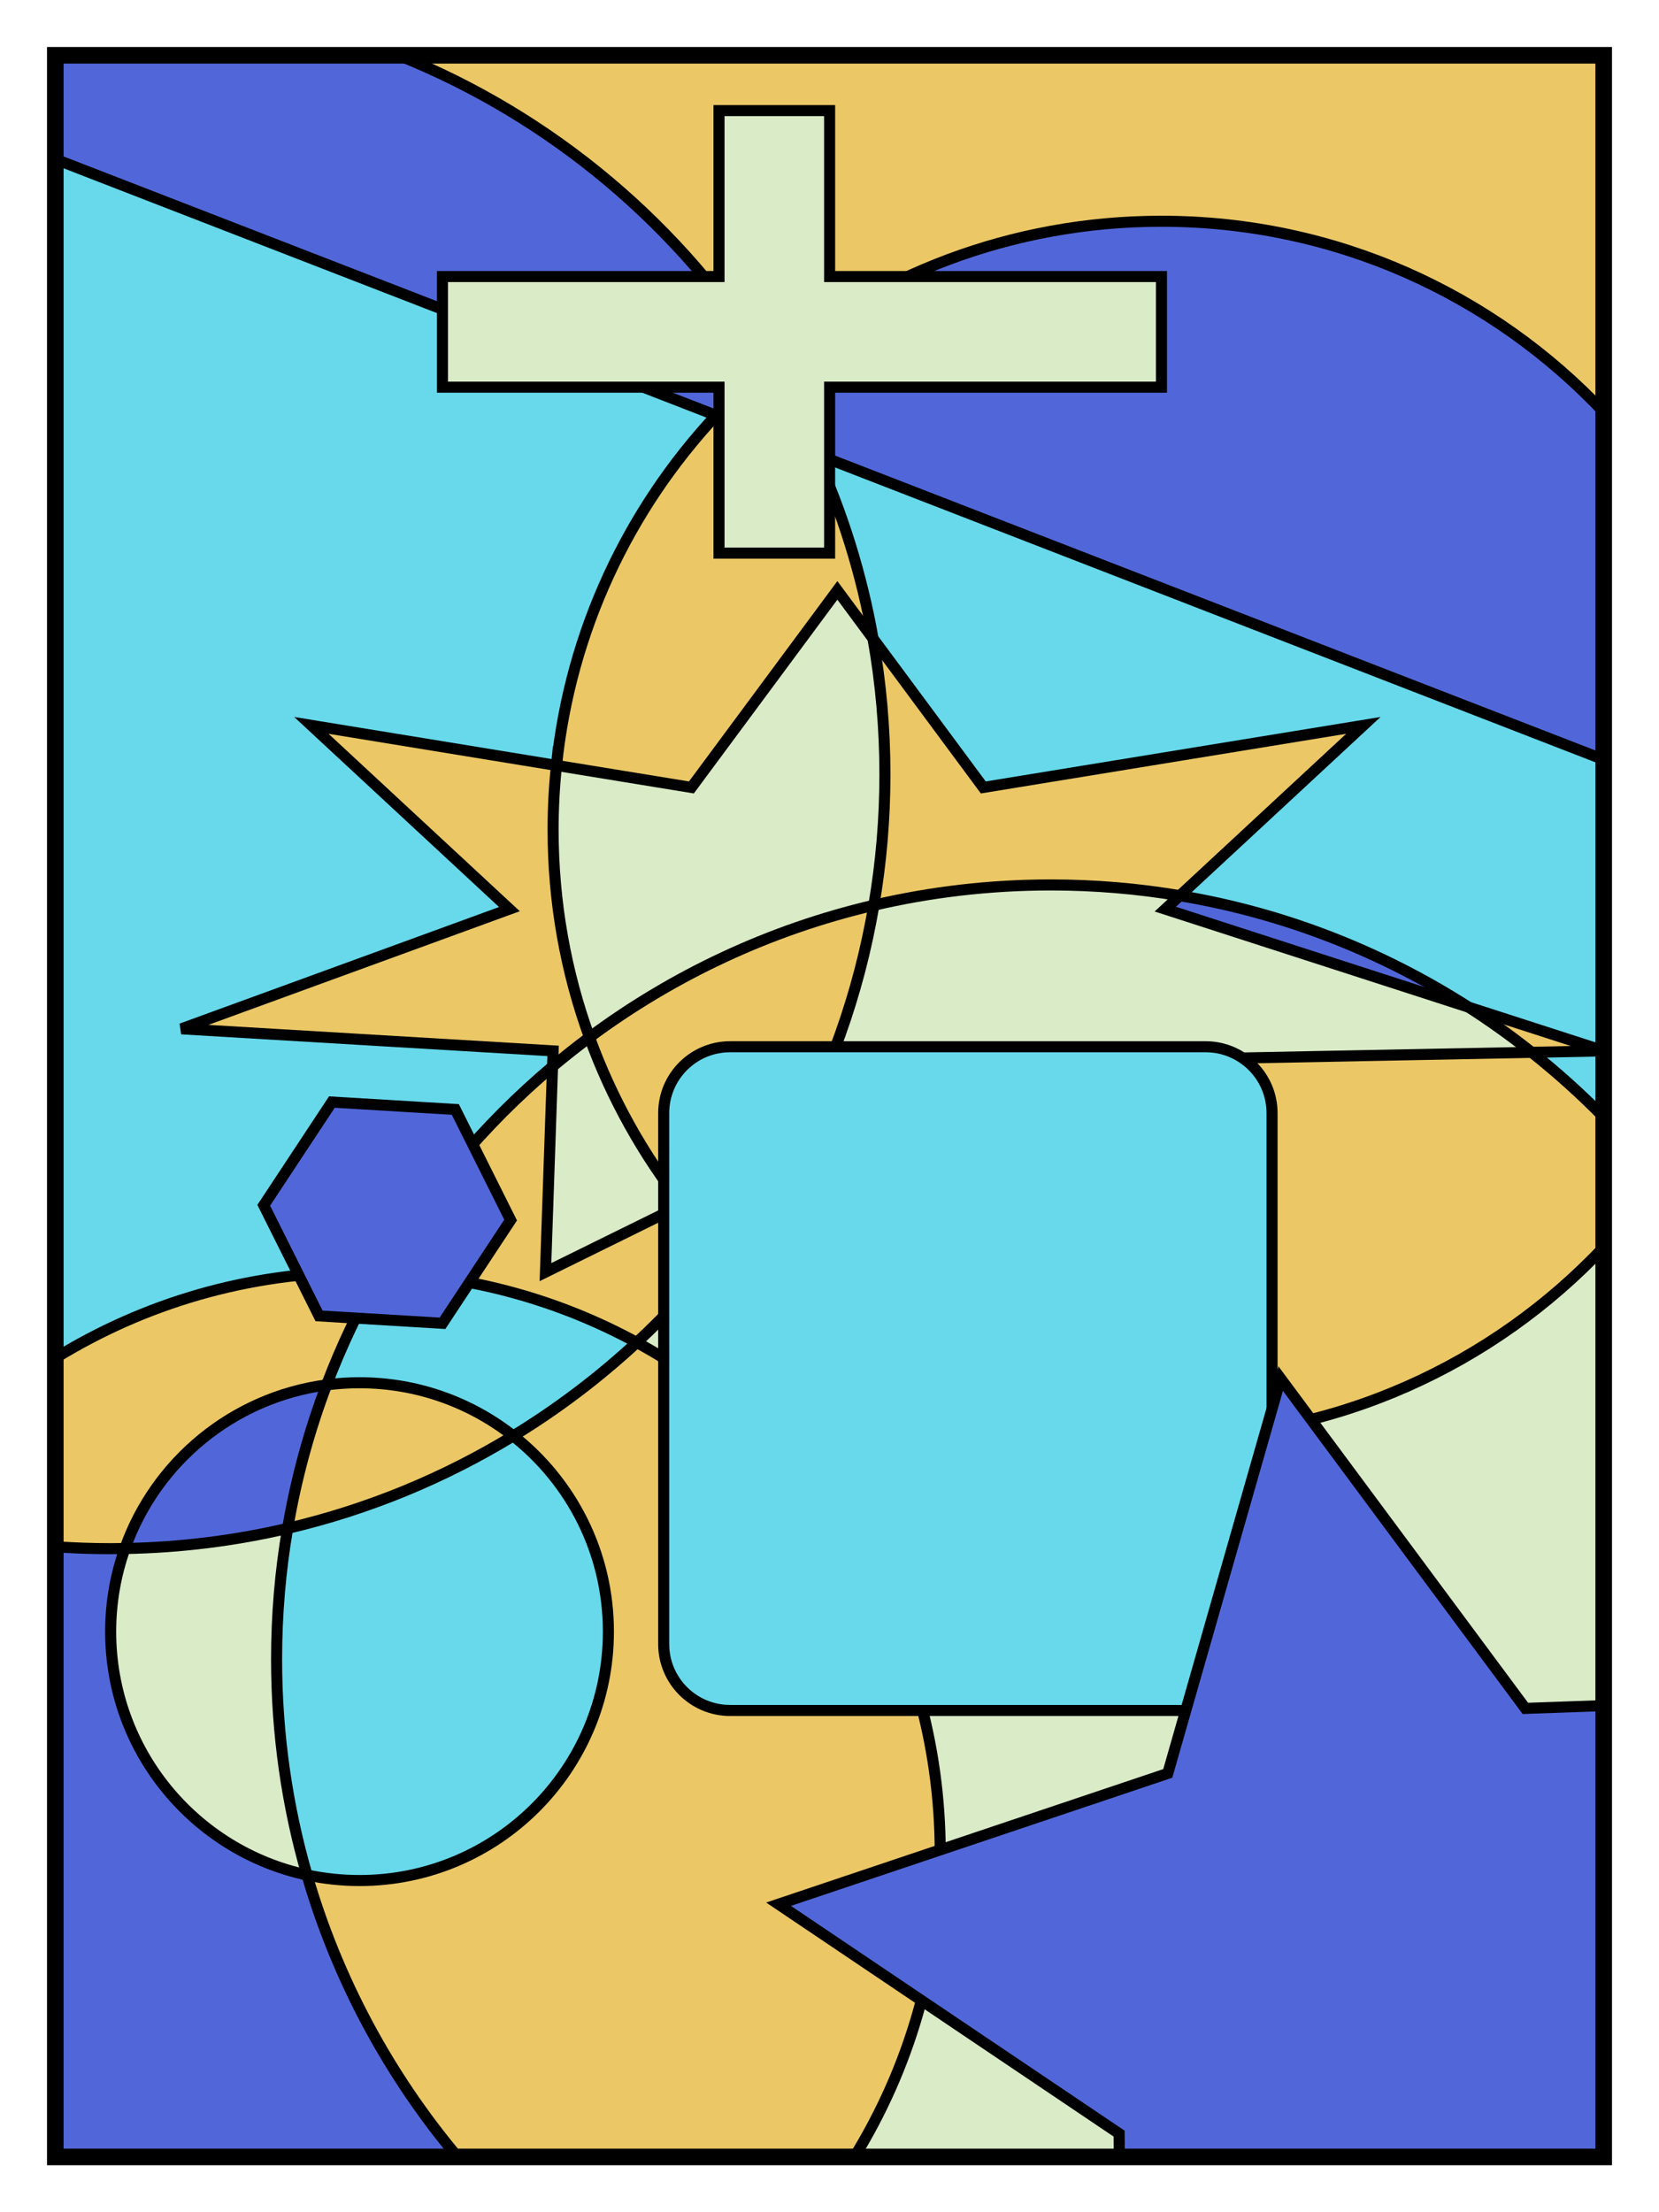 <?xml version="1.0" encoding="UTF-8" standalone="no"?>
<!-- Created with Inkscape (http://www.inkscape.org/) -->

<svg
   version="1.0"
   width="300"
   height="400"
   viewBox="0 0 521.361 472.969"
   id="Layer_1"
   xml:space="preserve"
   sodipodi:docname="Four_Colour_Map_Example.svg"
   inkscape:version="1.1.1 (3bf5ae0d25, 2021-09-20, custom)"
   xmlns:inkscape="http://www.inkscape.org/namespaces/inkscape"
   xmlns:sodipodi="http://sodipodi.sourceforge.net/DTD/sodipodi-0.dtd"
   xmlns:xlink="http://www.w3.org/1999/xlink"
   xmlns="http://www.w3.org/2000/svg"
   xmlns:svg="http://www.w3.org/2000/svg"><sodipodi:namedview
   id="namedview13510"
   pagecolor="#ffffff"
   bordercolor="#666666"
   borderopacity="1.0"
   inkscape:pageshadow="2"
   inkscape:pageopacity="0.0"
   inkscape:pagecheckerboard="0"
   showgrid="false"
   inkscape:zoom="0.465625"
   inkscape:cx="224.42953"
   inkscape:cy="-516.51007"
   inkscape:window-width="1434"
   inkscape:window-height="1196"
   inkscape:window-x="0"
   inkscape:window-y="1342"
   inkscape:window-maximized="1"
   inkscape:current-layer="Layer_1" /><defs
   id="defs2528"><clipPath
   id="XMLID_4_">
		<use
   id="use2442"
   x="0"
   y="0"
   width="521.361"
   height="472.969"
   xlink:href="#XMLID_1_" />
	</clipPath>
	<defs
   id="defs2438"><rect
     width="280"
     height="380"
     x="131"
     y="20.933"
     id="XMLID_1_" /></defs>
	<clipPath
   id="clipPath2539">
		<use
   id="use2541"
   x="0"
   y="0"
   width="521.361"
   height="472.969"
   xlink:href="#XMLID_1_" />
	</clipPath>
	
	
	
	
	
</defs>


<g
   clip-path="url(#XMLID_4_)"
   id="XMLID_2_"
   transform="matrix(1.738,0,0,1.738,-210.282,-130.09)">
		<g
   id="g2445">
			<path
   d="m 220.9,203.763 c 2.18,-1.82 4.4,-3.58 6.68,-5.28 3.99,11.01 9.7,21.2 16.8,30.25 l -24.76,12.2 z"
   style="fill:#d9ebc7;fill-opacity:1"
   id="path2447" />
			<path
   d="m 244.38,228.732 c 2.23,2.851 4.6,5.59 7.1,8.2 -4.66,5.98 -9.8,11.57 -15.35,16.72 -13.88,-7.56 -29.66,-12.08 -46.44,-12.649 8.18,-14.16 18.77,-26.761 31.21,-37.24 l -1.28,37.17 z"
   style="fill:#ebc766;fill-opacity:1"
   id="path2449" />
			<path
   d="m 221.61,149.323 -44.32,-7.24 35.81,33.22 -59.3,21.64 67.2,3.99 -0.1,2.83 c -12.44,10.479 -23.03,23.08 -31.21,37.24 -1.22,-0.051 -2.45,-0.07 -3.69,-0.07 -20.17,0 -39.01,5.68 -55,15.54 V 39.712 l 119.46,46.32 c -15.81,16.97 -26.3,38.95 -28.85,63.291 z"
   style="fill:#67d9eb;fill-opacity:1"
   id="path2451" />
			<path
   d="m 227.58,198.482 c -2.28,1.7 -4.5,3.46 -6.68,5.28 l 0.1,-2.83 -67.2,-3.99 59.3,-21.64 -35.81,-33.22 44.32,7.24 c -0.4,3.82 -0.61,7.69 -0.61,11.61 0,13.191 2.32,25.831 6.58,37.55 z"
   style="fill:#ebc766;fill-opacity:1"
   id="path2453" />
			<path
   d="m 386.54,193.033 c 3.94,2.53 7.74,5.26 11.4,8.16 l -77.99,1.53 5.229,38.21 -52.779,-26 -9.32,4.59 c 7.72,-13.71 13.189,-28.85 15.92,-44.92 10.28,-2.4 20.99,-3.67 32,-3.67 7.94,0 15.73,0.66 23.32,1.94 l -2.62,2.43 54.819,17.72 c 0.011,0.01 0.011,0.01 0.021,0.01 z"
   style="fill:#d9ebc7;fill-opacity:1"
   id="path2455" />
			<path
   d="m 411,200.933 v 12.01 c -4.1,-4.18 -8.47,-8.11 -13.06,-11.75 z"
   style="fill:#67d9eb;fill-opacity:1"
   id="path2457" />
			<path
   d="m 278.85,126.383 c -2.06,-11.68 -5.58,-22.87 -10.35,-33.36 l 142.5,55.26 v 52.65 l -24.46,-7.9 c -0.01,0 -0.01,0 -0.021,-0.01 -15.569,-9.99 -33.239,-16.98 -52.199,-20.15 l 33.189,-30.79 -68.72,11.22 z"
   style="fill:#67d9eb;fill-opacity:1"
   id="path2459" />
			<path
   d="m 325.18,240.933 -5.229,-38.21 77.99,-1.53 c 4.59,3.64 8.96,7.57 13.06,11.75 v 23.471 c -20.04,21.25 -48.47,34.52 -80,34.52 -31.27,0 -59.49,-13.05 -79.52,-34 4.28,-5.49 8.16,-11.31 11.6,-17.41 l 9.32,-4.59 z"
   style="fill:#ebc766;fill-opacity:1"
   id="path2461" />
			<path
   d="m 331.7,175.303 2.62,-2.43 c 18.96,3.17 36.63,10.16 52.199,20.15 z"
   style="fill:#5167d9;fill-opacity:1"
   id="path2463" />
			<path
   d="m 411,200.933 -13.06,0.26 c -3.66,-2.9 -7.46,-5.63 -11.4,-8.16 z"
   style="fill:#ebc766;fill-opacity:1"
   id="path2465" />
			<path
   d="m 291,345.933 c 0,20.17 -5.68,39.01 -15.54,55 h -71.71 c -12.37,-14.73 -21.76,-32.03 -27.25,-51 3.06,0.65 6.24,1 9.5,1 24.85,0 45,-20.15 45,-45 0,-14.36 -6.73,-27.15 -17.21,-35.39 8.01,-4.88 15.49,-10.551 22.34,-16.891 32.69,17.79 54.87,52.441 54.87,92.281 z"
   style="fill:#ebc766;fill-opacity:1"
   id="path2467" />
			<path
   d="m 173,287.263 c -1.32,7.7 -2,15.6 -2,23.67 0,13.53 1.92,26.62 5.5,39 -20.29,-4.37 -35.5,-22.41 -35.5,-44 0,-5.27 0.91,-10.33 2.58,-15.03 10.1,-0.18 19.95,-1.43 29.42,-3.64 z"
   style="fill:#d9ebc7;fill-opacity:1"
   id="path2469" />
			<path
   d="M 203.75,400.933 H 131 v -110.35 c 3.3,0.229 6.64,0.35 10,0.35 0.86,0 1.72,-0.01 2.58,-0.03 -1.67,4.7 -2.58,9.761 -2.58,15.03 0,21.59 15.21,39.63 35.5,44 5.49,18.969 14.88,36.269 27.25,51 z"
   style="fill:#5167d9;fill-opacity:1"
   id="path2471" />
			<path
   d="m 180.04,261.322 c -3.14,8.301 -5.52,16.971 -7.04,25.94 -9.47,2.21 -19.32,3.46 -29.42,3.64 5.54,-15.66 19.51,-27.33 36.46,-29.58 z"
   style="fill:#5167d9;fill-opacity:1"
   id="path2473" />
			<path
   d="m 411,85.453 v 62.83 L 268.5,93.023 c -2.52,-5.55 -5.4,-10.9 -8.59,-16.03 19.17,-16.26 43.979,-26.06 71.09,-26.06 31.53,0 59.96,13.27 80,34.52 z"
   style="fill:#5167d9;fill-opacity:1"
   id="path2475" />
			<path
   d="m 259.91,76.993 c -3.33,2.82 -6.5,5.84 -9.45,9.04 L 131,39.712 v -18.78 h 62.06 c 27.79,11.141 51.19,30.941 66.85,56.061 z"
   style="fill:#5167d9;fill-opacity:1"
   id="path2477" />
			<path
   d="m 186,260.933 c 10.48,0 20.14,3.59 27.79,9.61 -12.45,7.6 -26.18,13.3 -40.79,16.72 1.52,-8.97 3.9,-17.64 7.04,-25.94 1.95,-0.26 3.94,-0.39 5.96,-0.39 z"
   style="fill:#ebc766;fill-opacity:1"
   id="path2479" />
			<path
   d="m 411,236.413 v 164.52 H 275.46 c 9.86,-15.99 15.54,-34.83 15.54,-55 0,-39.84 -22.18,-74.49 -54.87,-92.28 5.55,-5.149 10.69,-10.739 15.35,-16.72 20.03,20.95 48.25,34 79.52,34 31.53,0 59.96,-13.27 80,-34.52 z"
   style="fill:#d9ebc7;fill-opacity:1"
   id="path2481" />
			<path
   d="m 411,20.933 v 64.52 c -20.04,-21.25 -48.47,-34.52 -80,-34.52 -27.11,0 -51.92,9.8 -71.09,26.06 -15.66,-25.12 -39.06,-44.92 -66.85,-56.06 z"
   style="fill:#ebc766;fill-opacity:1"
   id="path2483" />
			<path
   d="m 367.51,142.083 -33.189,30.79 c -7.59,-1.28 -15.38,-1.94 -23.32,-1.94 -11.01,0 -21.72,1.27 -32,3.67 1.32,-7.7 2,-15.6 2,-23.67 0,-8.38 -0.74,-16.58 -2.15,-24.55 l 19.94,26.92 z"
   style="fill:#ebc766;fill-opacity:1"
   id="path2485" />
			<path
   d="m 278.85,126.383 c 1.41,7.97 2.15,16.17 2.15,24.55 0,8.07 -0.68,15.97 -2,23.67 -18.9,4.42 -36.33,12.67 -51.42,23.88 -4.26,-11.72 -6.58,-24.36 -6.58,-37.55 0,-3.92 0.21,-7.79 0.61,-11.61 l 24.4,3.98 26.391,-35.63 z"
   style="fill:#d9ebc7;fill-opacity:1"
   id="path2487" />
			<path
   d="m 278.85,126.383 -6.449,-8.71 -26.391,35.63 -24.4,-3.98 c 2.55,-24.34 13.04,-46.32 28.85,-63.29 l 18.04,6.99 c 4.77,10.49 8.29,21.68 10.35,33.36 z"
   style="fill:#ebc766;fill-opacity:1"
   id="path2489" />
			<path
   d="m 279,174.603 c -2.73,16.07 -8.2,31.21 -15.92,44.92 l -18.7,9.21 c -7.1,-9.05 -12.81,-19.24 -16.8,-30.25 15.09,-11.211 32.52,-19.461 51.42,-23.88 z"
   style="fill:#ebc766;fill-opacity:1"
   id="path2491" />
			<path
   d="m 213.79,270.543 c 10.48,8.239 17.21,21.029 17.21,35.39 0,24.85 -20.15,45 -45,45 -3.26,0 -6.44,-0.35 -9.5,-1 -3.58,-12.38 -5.5,-25.47 -5.5,-39 0,-8.07 0.68,-15.97 2,-23.67 14.61,-3.42 28.34,-9.12 40.79,-16.72 z"
   style="fill:#67d9eb;fill-opacity:1"
   id="path2493" />
			<path
   d="m 236.13,253.652 c -6.85,6.34 -14.33,12.011 -22.34,16.891 -7.65,-6.021 -17.31,-9.61 -27.79,-9.61 -2.02,0 -4.01,0.13 -5.96,0.39 2.68,-7.06 5.91,-13.85 9.65,-20.319 16.78,0.568 32.56,5.089 46.44,12.648 z"
   style="fill:#67d9eb;fill-opacity:1"
   id="path2495" />
			<path
   d="m 186,240.933 c 1.24,0 2.47,0.02 3.69,0.07 -3.74,6.47 -6.97,13.26 -9.65,20.319 -16.95,2.25 -30.92,13.92 -36.46,29.58 -0.86,0.021 -1.72,0.03 -2.58,0.03 -3.36,0 -6.7,-0.12 -10,-0.35 v -34.11 c 15.99,-9.86 34.83,-15.539 55,-15.539 z"
   style="fill:#ebc766;fill-opacity:1"
   id="path2497" />
		</g>
		<g
   id="g2499">
			<polygon
   points="275.46,400.933 203.75,400.933 131,400.933 131,290.583 131,256.473 131,39.712 131,20.933 193.06,20.933 411,20.933 411,85.453 411,148.283 411,200.933 411,212.942 411,236.413 411,400.933 "
   style="fill:none;stroke:#000000;stroke-width:2"
   id="polygon2501" />
			<path
   d="m 278.85,126.383 c 1.41,7.97 2.15,16.17 2.15,24.55 0,8.07 -0.68,15.97 -2,23.67 -2.73,16.07 -8.2,31.21 -15.92,44.92 -3.44,6.101 -7.32,11.92 -11.6,17.41 -4.66,5.98 -9.8,11.57 -15.35,16.72 -6.85,6.34 -14.33,12.011 -22.34,16.891 -12.45,7.6 -26.18,13.3 -40.79,16.72 -9.47,2.21 -19.32,3.46 -29.42,3.64 -0.86,0.021 -1.72,0.03 -2.58,0.03 -3.36,0 -6.7,-0.12 -10,-0.35 -10.54,-0.75 -20.75,-2.65 -30.51,-5.601 C 42.92,267.603 1,214.163 1,150.933 1,93.193 35.96,43.613 85.86,22.203 c 16.92,-7.25 35.56,-11.27 55.14,-11.27 18.4,0 35.97,3.55 52.06,10 27.79,11.14 51.19,30.94 66.85,56.06 3.19,5.13 6.07,10.48 8.59,16.03 4.77,10.49 8.29,21.68 10.35,33.36 z"
   style="fill:none;stroke:#000000;stroke-width:2"
   id="path2503" />
			<path
   d="m 221.61,149.323 c -0.4,3.82 -0.61,7.69 -0.61,11.61 0,13.19 2.32,25.83 6.58,37.55 3.99,11.01 9.7,21.2 16.8,30.25 2.23,2.851 4.6,5.59 7.1,8.2 20.03,20.95 48.25,34 79.52,34 31.53,0 59.96,-13.27 80,-34.52 3.61,-3.801 6.93,-7.86 9.95,-12.15 12.63,-17.9 20.05,-39.75 20.05,-63.33 0,-0.34 0,-0.69 -0.01,-1.03 -0.26,-28.82 -11.601,-54.99 -29.99,-74.45 -20.04,-21.25 -48.47,-34.52 -80,-34.52 -27.11,0 -51.92,9.8 -71.09,26.06 -3.33,2.82 -6.5,5.84 -9.45,9.04 -15.81,16.969 -26.3,38.949 -28.85,63.29 z"
   style="fill:none;stroke:#000000;stroke-width:2"
   id="path2505" />
			<path
   d="m 386.52,193.022 c -15.569,-9.99 -33.239,-16.98 -52.199,-20.15 -7.59,-1.28 -15.38,-1.94 -23.32,-1.94 -11.01,0 -21.72,1.27 -32,3.67 -18.9,4.42 -36.33,12.67 -51.42,23.88 -2.28,1.7 -4.5,3.46 -6.68,5.28 -12.44,10.479 -23.03,23.08 -31.21,37.24 -3.74,6.47 -6.97,13.26 -9.65,20.319 -3.14,8.301 -5.52,16.971 -7.04,25.94 -1.32,7.7 -2,15.6 -2,23.67 0,13.53 1.92,26.62 5.5,39 5.49,18.97 14.88,36.27 27.25,51 11.12,13.23 24.64,24.38 39.9,32.76 19.98,10.99 42.94,17.24 67.35,17.24 77.32,0 140,-62.68 140,-140 0,-32.73 -11.23,-62.83 -30.05,-86.67 -3.11,-3.95 -6.431,-7.73 -9.95,-11.32 -4.1,-4.18 -8.47,-8.11 -13.06,-11.75 -3.66,-2.9 -7.46,-5.63 -11.4,-8.16"
   style="fill:none;stroke:#000000;stroke-width:2"
   id="path2507" />
			<path
   d="m 275.46,400.933 c 9.86,-15.99 15.54,-34.83 15.54,-55 0,-39.84 -22.18,-74.49 -54.87,-92.28 -13.88,-7.56 -29.66,-12.08 -46.44,-12.649 -1.22,-0.051 -2.45,-0.07 -3.69,-0.07 -20.17,0 -39.01,5.68 -55,15.54 -11.98,7.38 -22.36,17.09 -30.51,28.51 C 88.22,302.173 81,323.202 81,345.933 c 0,57.99 47.01,105 105,105 21.3,0 41.11,-6.34 57.65,-17.24 12.85,-8.451 23.73,-19.65 31.81,-32.76 z"
   style="fill:none;stroke:#000000;stroke-width:2"
   id="path2509" />
			<path
   d="m 176.5,349.933 c -20.29,-4.37 -35.5,-22.41 -35.5,-44 0,-5.27 0.91,-10.33 2.58,-15.03 5.54,-15.66 19.51,-27.33 36.46,-29.58 1.95,-0.26 3.94,-0.39 5.96,-0.39 10.48,0 20.14,3.59 27.79,9.61 10.48,8.239 17.21,21.029 17.21,35.39 0,24.85 -20.15,45 -45,45 -3.26,0 -6.44,-0.35 -9.5,-1 z"
   style="fill:none;stroke:#000000;stroke-width:2"
   id="path2511" />
			<path
   d="m 221.61,149.323 24.4,3.98 26.391,-35.63 6.449,8.71 19.94,26.92 68.72,-11.22 -33.189,30.79 -2.62,2.43 54.819,17.72 c 0.011,0.01 0.011,0.01 0.021,0.01 l 24.46,7.9 -13.06,0.26 -77.99,1.53 5.229,38.21 -52.779,-26 -9.32,4.59 -18.7,9.21 -24.76,12.2 1.28,-37.17 0.1,-2.83 -67.2,-3.99 59.3,-21.64 -35.81,-33.22 z"
   style="fill:none;stroke:#000000;stroke-width:2"
   id="path2513" />
			<polyline
   points="31,0.933 85.86,22.203 131,39.712 250.46,86.033 268.5,93.022      411,148.283 440.99,159.903 521,190.933    "
   id="polyline2515"
   style="fill:none;stroke:#000000;stroke-width:2" />
		</g>
	</g><polygon
   points="168.68,228.845 181,210.185 203.32,211.524 213.32,231.524 201,250.185 178.68,248.845 "
   style="fill:#5167d9;fill-opacity:1;stroke:#000000;stroke-width:2"
   clip-path="url(#XMLID_4_)"
   id="polygon2517"
   transform="matrix(1.738,0,0,1.738,-210.282,-130.09)" /><path
   d="m 351,308.185 c 0,6.627 -5.373,12 -12,12 h -86 c -6.627,0 -12,-5.373 -12,-12 v -96 c 0,-6.627 5.373,-12 12,-12 h 86 c 6.627,0 12,5.373 12,12 z"
   style="fill:#67d9eb;fill-opacity:1;stroke:#000000;stroke-width:2"
   clip-path="url(#XMLID_4_)"
   id="path2519"
   transform="matrix(1.738,0,0,1.738,-210.282,-130.09)" /><polygon
   points="471,317.172 427.963,377.67 453.401,447.421 382.564,425.185 324.089,470.933 323.347,396.691 261.768,355.214 332.146,331.566 352.564,260.185 396.803,319.811 "
   style="fill:#5167d9;fill-opacity:1;stroke:#000000;stroke-width:2"
   clip-path="url(#XMLID_4_)"
   id="polygon2521"
   transform="matrix(1.738,0,0,1.738,-210.282,-130.09)" /><polygon
   points="271,60.933 331,60.933 331,80.933 271,80.933 271,110.933 251,110.933 251,80.933 201,80.933 201,60.933 251,60.933 251,30.933 271,30.933 "
   style="fill:#d9ebc7;fill-opacity:1;stroke:#000000;stroke-width:2"
   clip-path="url(#XMLID_4_)"
   id="polygon2523"
   transform="matrix(1.738,0,0,1.738,-210.282,-130.09)" /><rect
   width="486.604"
   height="660.391"
   x="17.379"
   y="-93.711"
   style="fill:none;stroke:#000000;stroke-width:5.214;stroke-linecap:round"
   id="rect2525" /></svg>
